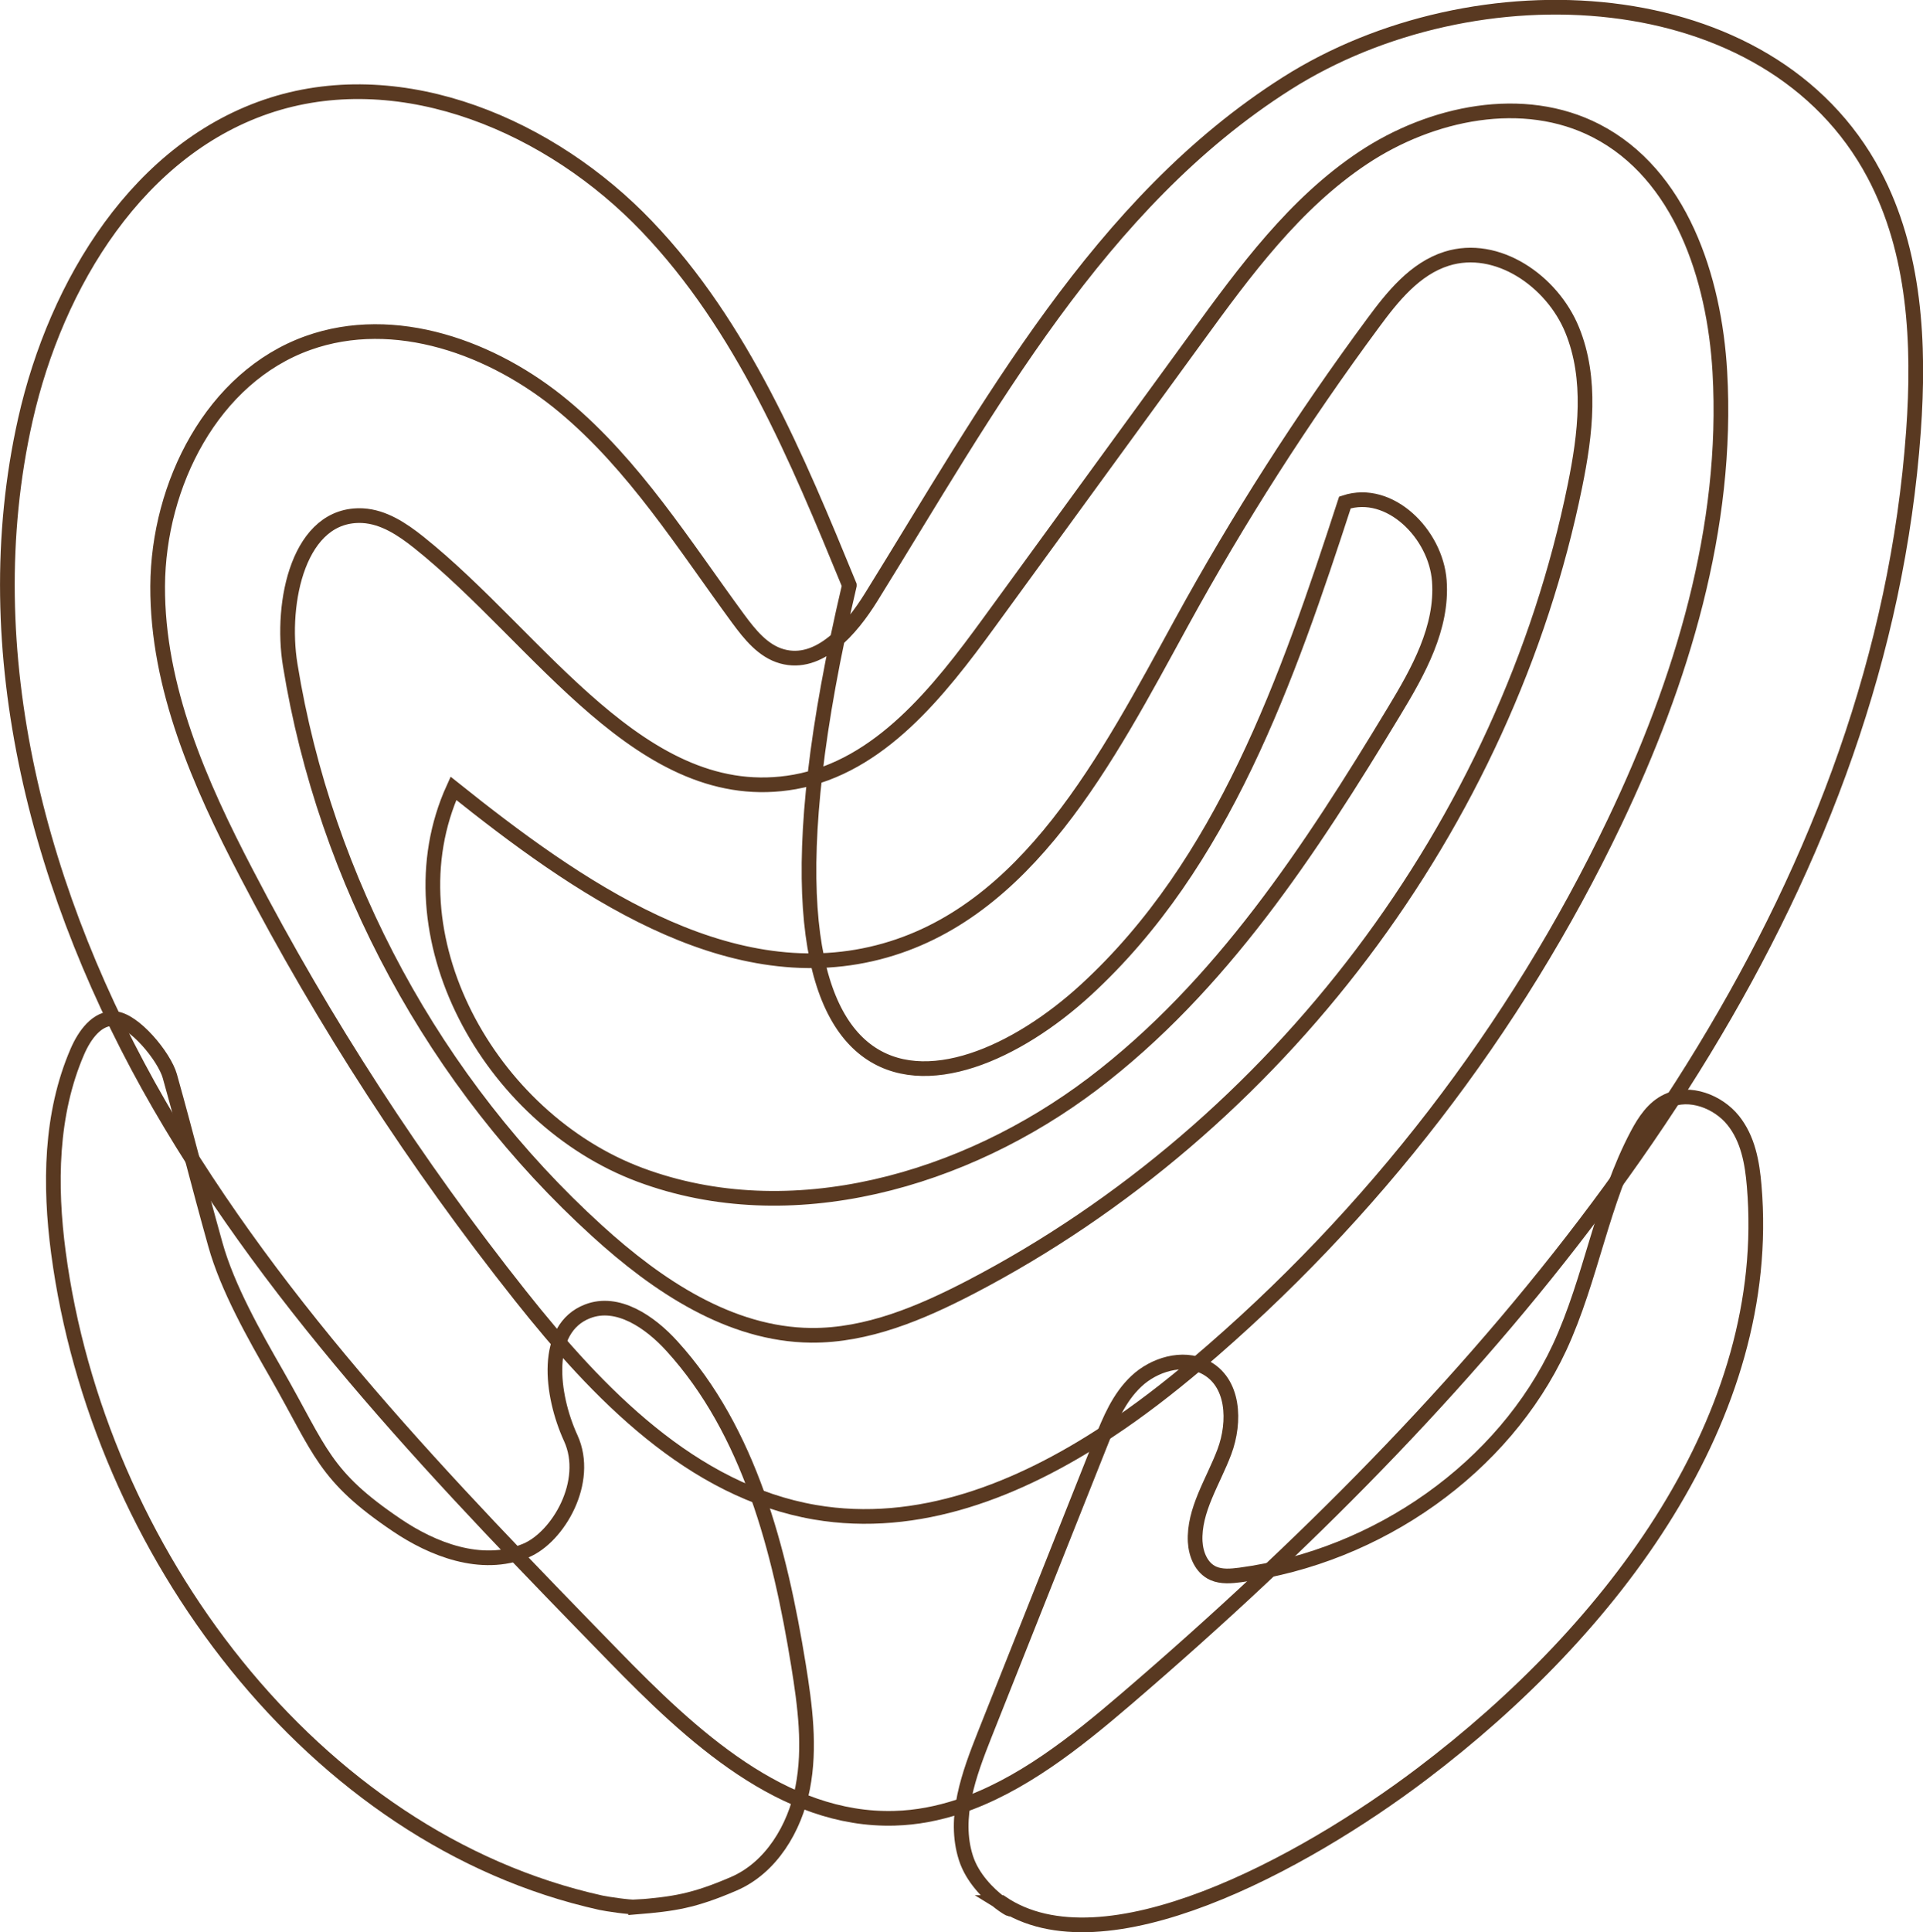 <?xml version="1.0" encoding="UTF-8"?><svg id="Layer_2" xmlns="http://www.w3.org/2000/svg" width="131" height="131.59" viewBox="0 0 131 131.59"><defs><style>.cls-1{fill:none;stroke:#593921;stroke-miterlimit:10;}</style></defs><g id="Layer_1-2"><path class="cls-1" d="m43.3,129.87c-.42.03-1.97-.2-2.38-.29-19.61-4.35-34.25-24-36.94-44.27-.61-4.6-.55-9.44,1.29-13.69.48-1.11,1.33-2.32,2.52-2.25,1.34.07,3.41,2.6,3.78,3.92,1.25,4.47,1.85,6.99,3.1,11.46.82,2.95,2.66,6.19,4.18,8.84,3.01,5.26,3.21,6.93,8.2,10.29,2.34,1.58,5.71,2.99,8.77,1.72,2.19-.91,4.42-4.69,3.06-7.66s-1.87-7.46,1.14-8.63c2.05-.8,4.26.72,5.75,2.36,5.29,5.81,7.35,13.89,8.62,21.7.45,2.78.83,5.63.29,8.39-.54,2.76-2.16,5.45-4.71,6.54-2.74,1.18-4.09,1.37-6.67,1.58Z"/><path class="cls-1" d="m68.2,129.57c6.96,4.77,20.59-2.65,28.65-8.75,13.08-9.89,23.98-24.39,22.65-40.05-.13-1.58-.42-3.22-1.44-4.48s-2.95-2.02-4.47-1.31c-.96.45-1.56,1.37-2.04,2.27-2.44,4.59-3.13,9.82-5.31,14.52-3.8,8.15-12.32,14.22-21.75,15.49-.62.08-1.27.14-1.84-.11-.82-.37-1.18-1.3-1.23-2.15-.11-2.15,1.23-4.1,1.99-6.13.76-2.03.68-4.77-1.36-5.78-1.5-.75-3.44-.15-4.64.98s-1.82,2.66-2.41,4.14c-2.64,6.64-5.28,13.28-7.92,19.92-1.07,2.7-2.16,5.64-1.28,8.4s4.46,4.31,2.38,3.04Z"/><path class="cls-1" d="m57.86,39.86c-3.57-8.7-7.28-17.63-13.79-24.44-6.5-6.81-16.53-11.13-25.52-8.29C9.47,10.01,3.82,19.3,1.73,28.57c-3.57,15.84,1,32.63,9.13,46.69,8.13,14.06,19.6,25.87,30.94,37.51,5.3,5.44,11.54,11.28,19.14,11.06,1.51-.04,2.96-.33,4.37-.79,4.21-1.39,7.97-4.38,11.41-7.33,3.08-2.64,6.14-5.37,9.14-8.18.23-.21.45-.42.68-.64,22.47-21.2,41.63-47.18,43.81-77.51.43-5.97.12-12.23-2.69-17.52-7.1-13.36-27.2-14.3-40-6.18s-20.32,22.11-28.3,34.97c-1.38,2.23-3.56,4.76-6.09,4.05-1.29-.36-2.19-1.49-2.98-2.56-3.7-5.04-7.07-10.45-11.88-14.46s-11.53-6.43-17.43-4.32c-6.52,2.33-10.2,9.64-10.24,16.55-.03,6.9,2.86,13.47,6.06,19.59,5.28,10.14,11.53,19.77,18.64,28.73,5.28,6.66,11.69,13.32,20.08,14.76,7.01,1.2,13.87-1.5,19.94-5.5,2.13-1.4,4.15-2.97,6.06-4.58,11.96-10.13,21.73-22.81,28.47-36.93,4.57-9.58,7.78-20.07,7.17-30.66-.37-6.43-2.69-13.46-8.42-16.41-4.97-2.56-11.23-1.25-15.88,1.84-4.65,3.09-8.04,7.7-11.32,12.21-4.71,6.47-9.43,12.94-14.14,19.41-3.45,4.74-7.47,9.84-13.25,10.88-10.39,1.86-17.39-9.75-25.63-16.32-1.12-.89-2.38-1.73-3.81-1.81-4.35-.22-5.64,5.88-4.94,10.17,2.38,14.69,9.88,28.52,20.91,38.54,4.09,3.72,9.04,7.06,14.58,7.11,3.82.03,7.47-1.52,10.86-3.28,20.92-10.89,36.48-31.51,41.17-54.57.72-3.52,1.17-7.29-.19-10.62s-5.11-5.93-8.55-4.85c-2.16.68-3.68,2.57-5.02,4.39-4.8,6.49-9.16,13.3-13.04,20.38-5.04,9.2-10.49,19.87-20.68,22.47-10.41,2.66-20.54-4.47-28.92-11.17-4.52,9.95,2.45,22.49,12.71,26.32,10.26,3.83,22.13.4,30.85-6.2,8.72-6.61,14.85-15.98,20.5-25.33,1.66-2.74,3.34-5.73,3.1-8.93-.24-3.19-3.38-6.33-6.43-5.33-3.92,12.05-8.3,24.62-17.65,33.2s-25.28,11.44-16.11-27.55Z"/></g></svg>